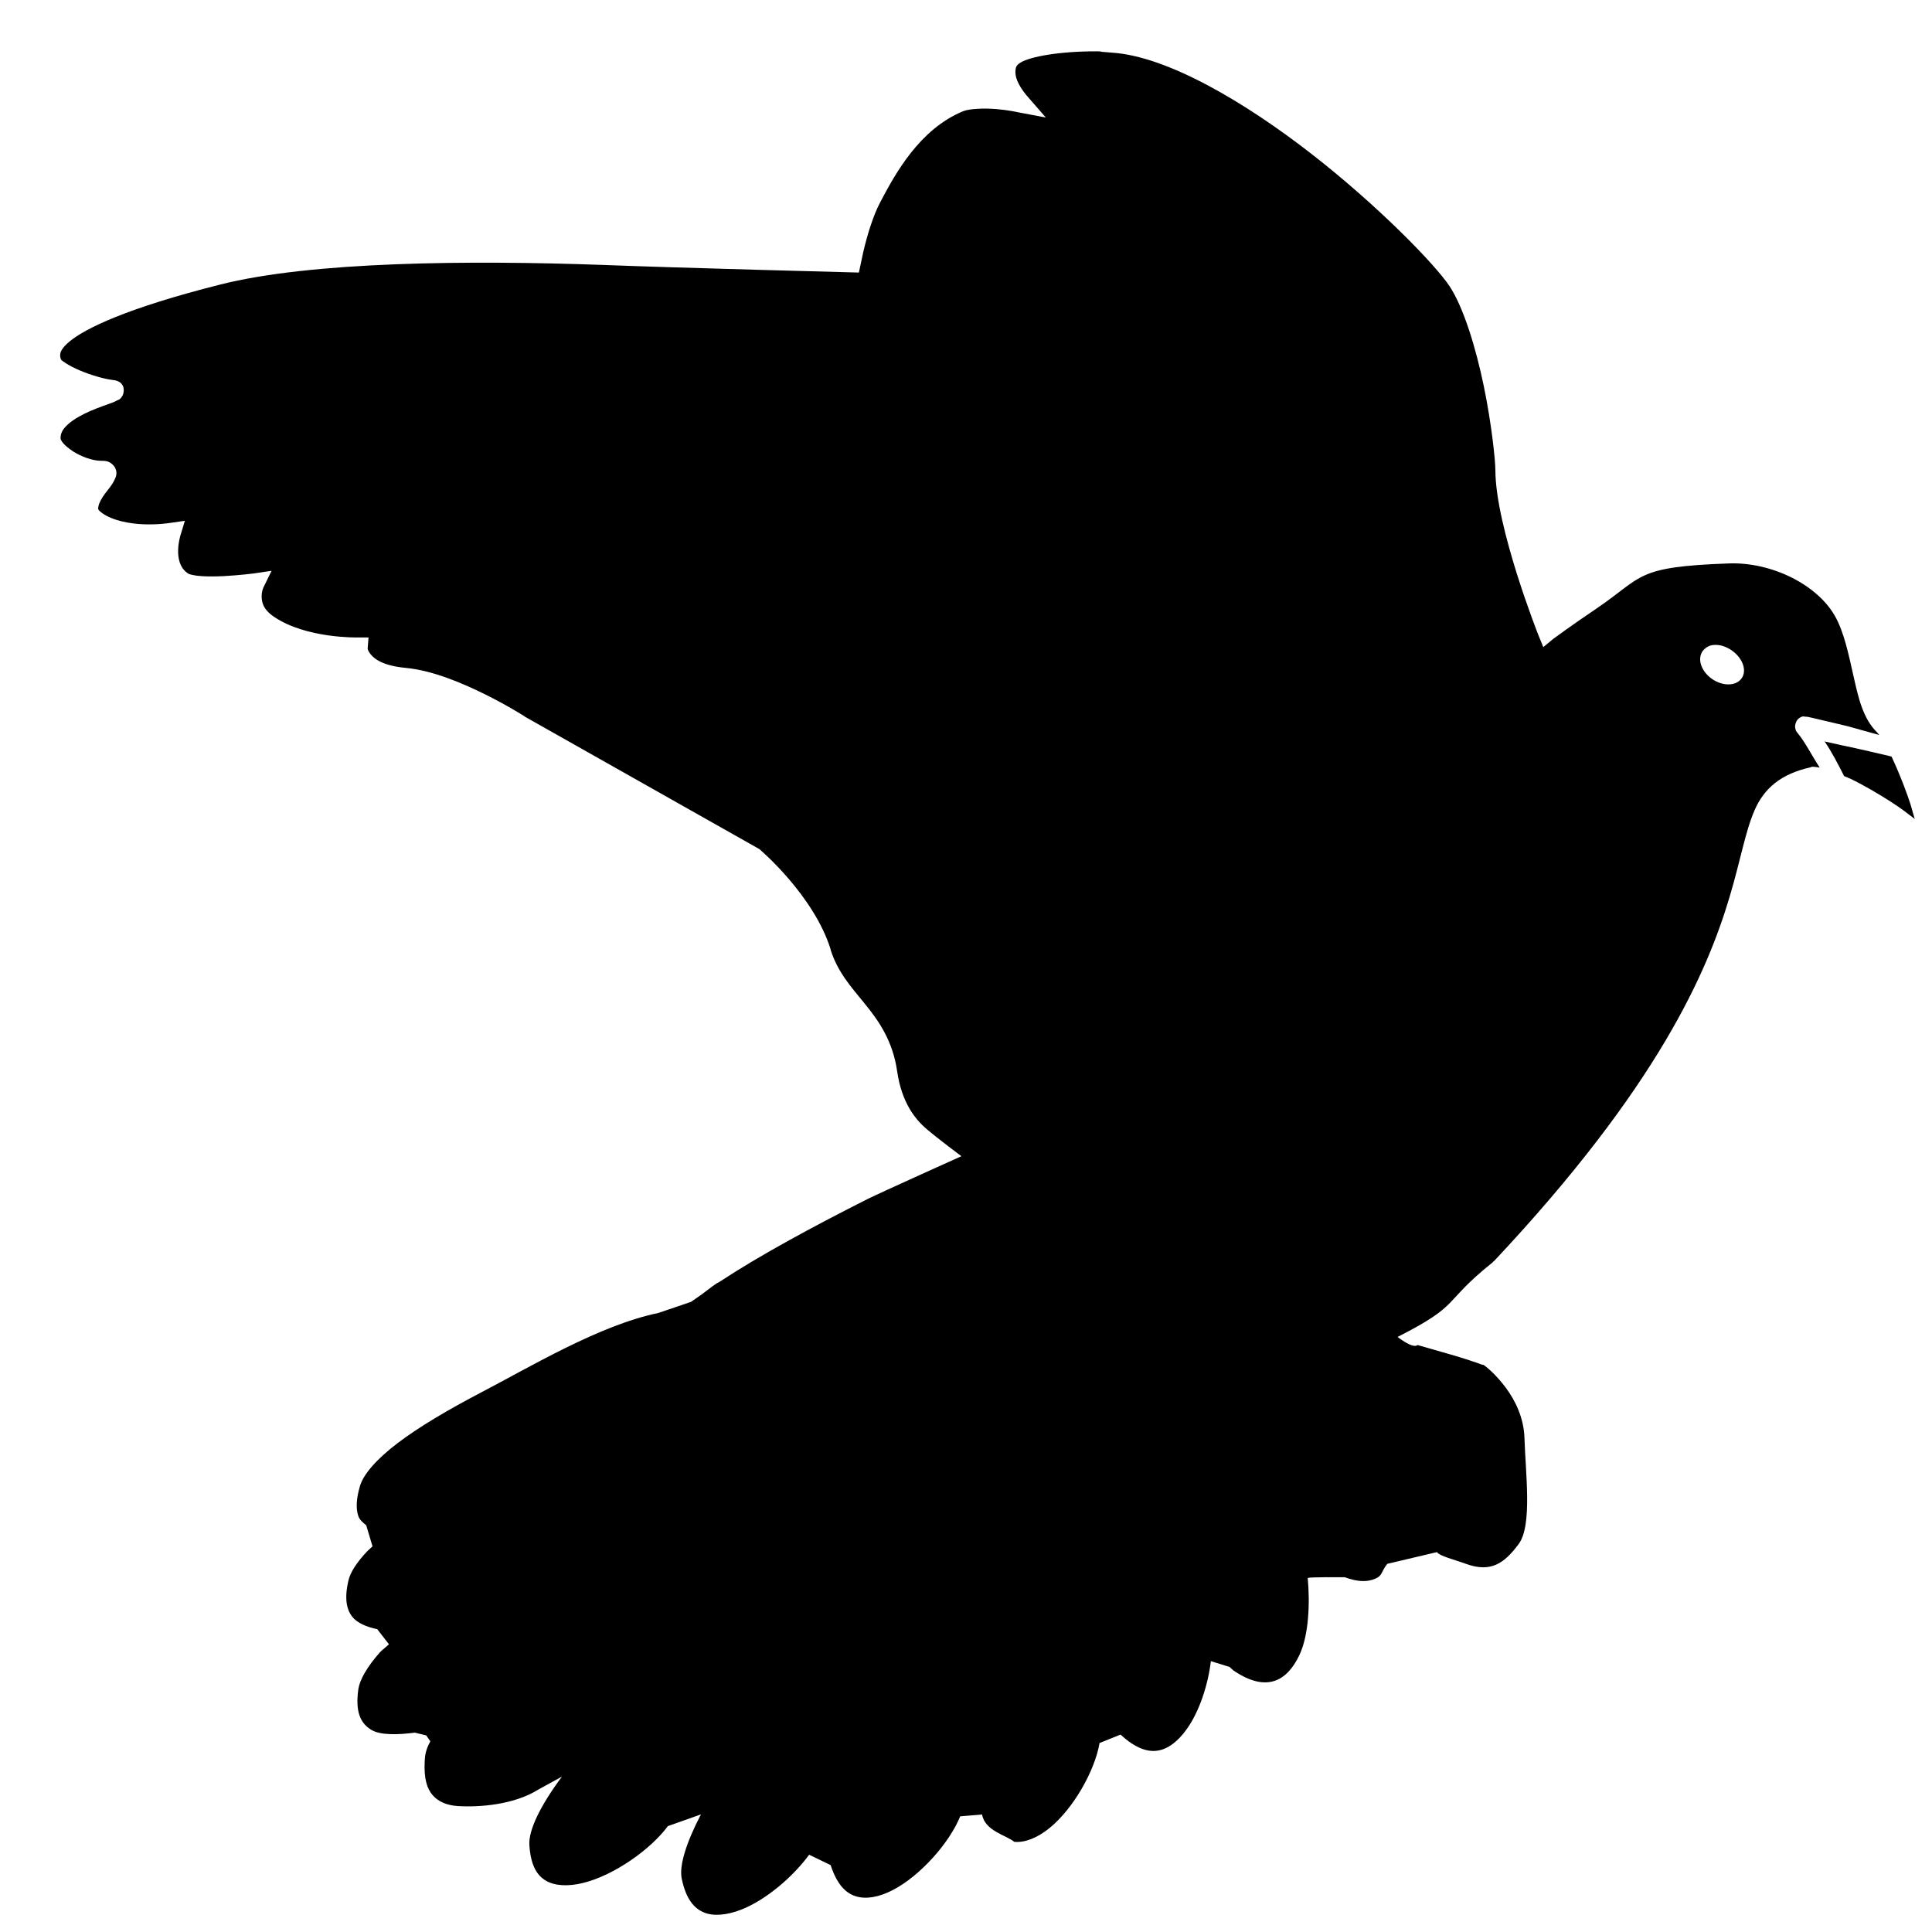 <?xml version="1.0" encoding="UTF-8" standalone="no"?>
<!-- Created with Inkscape (http://www.inkscape.org/) -->

<svg
   xmlns:dc="http://purl.org/dc/elements/1.1/"
   xmlns:cc="http://creativecommons.org/ns#"
   xmlns:rdf="http://www.w3.org/1999/02/22-rdf-syntax-ns#"
   xmlns:svg="http://www.w3.org/2000/svg"
   xmlns="http://www.w3.org/2000/svg"
   xmlns:sodipodi="http://sodipodi.sourceforge.net/DTD/sodipodi-0.dtd"
   xmlns:inkscape="http://www.inkscape.org/namespaces/inkscape"
   width="16"
   height="16"
   id="svg3646"
   version="1.1"
   inkscape:version="0.48.4 r9939"
   sodipodi:docname="favico.svg"
   inkscape:export-filename="/home/jman/git/dovetail-automata.github.io/images/da_logo_favicon.png"
   inkscape:export-xdpi="90"
   inkscape:export-ydpi="90">
  <defs
     id="defs3648">
    <filter
       id="filter8554"
       inkscape:label="Drop Shadow"
       color-interpolation-filters="sRGB">
      <feFlood
         id="feFlood8556"
         flood-opacity="0.5"
         flood-color="rgb(0,0,0)"
         result="flood" />
      <feComposite
         id="feComposite8558"
         in2="SourceGraphic"
         in="flood"
         operator="in"
         result="composite1" />
      <feGaussianBlur
         id="feGaussianBlur8560"
         stdDeviation="2"
         result="blur" />
      <feOffset
         id="feOffset8562"
         dx="4"
         dy="4"
         result="offset" />
      <feComposite
         id="feComposite8564"
         in2="offset"
         in="SourceGraphic"
         operator="over"
         result="fbSourceGraphic" />
      <feColorMatrix
         result="fbSourceGraphicAlpha"
         in="fbSourceGraphic"
         values="0 0 0 -1 0 0 0 0 -1 0 0 0 0 -1 0 0 0 0 1 0"
         id="feColorMatrix8566" />
      <feFlood
         id="feFlood8568"
         flood-opacity="0.5"
         flood-color="rgb(0,0,0)"
         result="flood"
         in="fbSourceGraphic" />
      <feComposite
         id="feComposite8570"
         in2="fbSourceGraphic"
         in="flood"
         operator="in"
         result="composite1" />
      <feGaussianBlur
         id="feGaussianBlur8572"
         stdDeviation="1.5"
         result="blur" />
      <feOffset
         id="feOffset8574"
         dx="3"
         dy="43"
         result="offset" />
      <feComposite
         id="feComposite8576"
         in2="offset"
         in="fbSourceGraphic"
         operator="over"
         result="fbSourceGraphic" />
      <feColorMatrix
         result="fbSourceGraphicAlpha"
         in="fbSourceGraphic"
         values="0 0 0 -1 0 0 0 0 -1 0 0 0 0 -1 0 0 0 0 1 0"
         id="feColorMatrix8578" />
      <feFlood
         id="feFlood8580"
         flood-opacity="0.5"
         flood-color="rgb(0,0,0)"
         result="flood"
         in="fbSourceGraphic" />
      <feComposite
         id="feComposite8582"
         in2="fbSourceGraphic"
         in="flood"
         operator="in"
         result="composite1" />
      <feGaussianBlur
         id="feGaussianBlur8584"
         stdDeviation="1.5"
         result="blur" />
      <feOffset
         id="feOffset8586"
         dx="3"
         dy="3"
         result="offset" />
      <feComposite
         id="feComposite8588"
         in2="offset"
         in="fbSourceGraphic"
         operator="over"
         result="fbSourceGraphic" />
      <feColorMatrix
         result="fbSourceGraphicAlpha"
         in="fbSourceGraphic"
         values="0 0 0 -1 0 0 0 0 -1 0 0 0 0 -1 0 0 0 0 1 0"
         id="feColorMatrix8590" />
      <feFlood
         id="feFlood8592"
         flood-opacity="0.5"
         flood-color="rgb(0,0,0)"
         result="flood"
         in="fbSourceGraphic" />
      <feComposite
         id="feComposite8594"
         in2="fbSourceGraphic"
         in="flood"
         operator="in"
         result="composite1" />
      <feGaussianBlur
         id="feGaussianBlur8596"
         stdDeviation="1.5"
         result="blur" />
      <feOffset
         id="feOffset8598"
         dx="3"
         dy="3"
         result="offset" />
      <feComposite
         id="feComposite8600"
         in2="offset"
         in="fbSourceGraphic"
         operator="over"
         result="composite2" />
    </filter>
    <filter
       id="filter8663"
       inkscape:label="Drop Shadow"
       color-interpolation-filters="sRGB">
      <feFlood
         id="feFlood8665"
         flood-opacity="0.7"
         flood-color="rgb(0,0,0)"
         result="flood" />
      <feComposite
         id="feComposite8667"
         in2="SourceGraphic"
         in="flood"
         operator="in"
         result="composite1" />
      <feGaussianBlur
         id="feGaussianBlur8669"
         stdDeviation="1"
         result="blur" />
      <feOffset
         id="feOffset8671"
         dx="3"
         dy="3"
         result="offset" />
      <feComposite
         id="feComposite8673"
         in2="offset"
         in="SourceGraphic"
         operator="over"
         result="composite2" />
    </filter>
    <filter
       id="filter8735"
       inkscape:label="Drop Shadow"
       color-interpolation-filters="sRGB">
      <feFlood
         id="feFlood8737"
         flood-opacity="0.4"
         flood-color="rgb(0,0,0)"
         result="flood" />
      <feComposite
         id="feComposite8739"
         in2="SourceGraphic"
         in="flood"
         operator="in"
         result="composite1" />
      <feGaussianBlur
         id="feGaussianBlur8741"
         stdDeviation="1"
         result="blur" />
      <feOffset
         id="feOffset8743"
         dx="2"
         dy="2"
         result="offset" />
      <feComposite
         id="feComposite8745"
         in2="offset"
         in="SourceGraphic"
         operator="over"
         result="composite2" />
    </filter>
  </defs>
  <sodipodi:namedview
     id="base"
     pagecolor="#dddddd"
     bordercolor="#ffff00"
     borderopacity="1"
     inkscape:pageopacity="0.0"
     inkscape:pageshadow="2"
     inkscape:zoom="32"
     inkscape:cx="9.3037418"
     inkscape:cy="14.251235"
     inkscape:document-units="px"
     inkscape:current-layer="layer11"
     showgrid="false"
     inkscape:window-width="1024"
     inkscape:window-height="720"
     inkscape:window-x="0"
     inkscape:window-y="0"
     inkscape:window-maximized="1"
     fit-margin-top="1"
     fit-margin-left="1"
     fit-margin-right="1"
     fit-margin-bottom="1" />
  <g
     inkscape:groupmode="layer"
     id="layer11"
     inkscape:label="logo-shape"
     style="display:inline"
     transform="translate(0,-117)">
    <path
       sodipodi:nodetypes="scsssscscccccsccccccccccccccccccccccsscccccccsccccsccccccccscccccccsccccscccsscscccccssccsccsccccccssssscccscsssccccsssccccsscccsscccssccccccsscssscccscsccccccssccccscccssscccccccsssccccccccc"
       inkscape:connector-curvature="0"
       id="use8341"
       d="m 14.187,122.342 c 0.053,-0.007 0.117,0.013 0.17,0.056 0.085,0.068 0.112,0.17 0.059,0.229 -0.053,0.06 -0.167,0.053 -0.252,-0.015 -0.085,-0.068 -0.109,-0.17 -0.056,-0.229 0.02,-0.022 0.046,-0.037 0.078,-0.041 z m 0.922,0.796 c 0.058,0.083 0.118,0.2 0.163,0.289 0.017,0.008 0.035,0.014 0.052,0.022 0.112,0.054 0.229,0.123 0.337,0.192 0.108,0.07 0.124,0.088 0.196,0.141 -0.023,-0.074 -0.023,-0.091 -0.059,-0.192 -0.039,-0.109 -0.085,-0.222 -0.13,-0.318 -0.001,-0.003 -0.003,-0.004 -0.004,-0.007 -0.044,-0.01 -0.281,-0.067 -0.407,-0.092 -0.056,-0.013 -0.1,-0.022 -0.148,-0.033 z m -9.654,4.735 c -0.486,0.098 -1.077,0.454 -1.46,0.653 -0.281,0.147 -0.526,0.291 -0.703,0.426 -0.178,0.135 -0.284,0.261 -0.311,0.355 -0.032,0.109 -0.033,0.187 -0.015,0.244 0.011,0.037 0.04,0.058 0.067,0.081 l 0.052,0.174 -0.044,0.041 c -0.087,0.092 -0.14,0.175 -0.155,0.241 -0.036,0.151 -0.015,0.241 0.03,0.3 0.039,0.051 0.121,0.087 0.208,0.104 l 0.097,0.125 c -0.017,0.018 -0.06,0.05 -0.075,0.067 -0.106,0.12 -0.166,0.226 -0.178,0.303 -0.028,0.195 0.02,0.284 0.104,0.337 0.075,0.048 0.223,0.043 0.364,0.025 l 0.094,0.023 0.034,0.049 c -0.04,0.072 -0.045,0.12 -0.047,0.169 -0.007,0.141 0.02,0.225 0.067,0.278 0.046,0.052 0.115,0.083 0.207,0.089 0.18,0.011 0.465,-0.01 0.668,-0.137 l 0.195,-0.107 c -0.181,0.242 -0.278,0.447 -0.27,0.566 0.011,0.172 0.064,0.253 0.137,0.296 0.073,0.043 0.184,0.05 0.311,0.018 0.254,-0.063 0.558,-0.278 0.699,-0.47 l 0.274,-0.097 c -0.122,0.234 -0.182,0.425 -0.159,0.533 0.035,0.169 0.102,0.244 0.181,0.278 0.079,0.034 0.19,0.025 0.311,-0.022 0.205,-0.08 0.43,-0.273 0.563,-0.455 l 0.178,0.086 c 0.054,0.165 0.128,0.234 0.211,0.259 0.083,0.025 0.189,0.007 0.303,-0.052 0.229,-0.118 0.471,-0.393 0.559,-0.611 l 0.181,-0.015 c 0.025,0.138 0.201,0.171 0.266,0.226 0.087,0.009 0.189,-0.031 0.289,-0.111 0.2,-0.16 0.379,-0.477 0.418,-0.707 l 0.174,-0.07 c 0.123,0.114 0.224,0.146 0.307,0.133 0.086,-0.013 0.168,-0.076 0.241,-0.178 0.104,-0.145 0.176,-0.364 0.2,-0.563 l 0.155,0.048 c 0.011,0.01 0.021,0.021 0.033,0.03 0.15,0.101 0.258,0.112 0.34,0.085 0.082,-0.027 0.15,-0.099 0.204,-0.211 0.08,-0.168 0.089,-0.434 0.07,-0.64 -9.54e-4,-0.01 0.307,-0.007 0.307,-0.007 0.111,0.041 0.19,0.04 0.255,0.011 0.059,-0.026 0.043,-0.054 0.097,-0.122 l 0.411,-0.097 c 0.025,0.034 0.142,0.061 0.237,0.096 0.111,0.041 0.19,0.036 0.255,0.007 0.067,-0.03 0.122,-0.086 0.185,-0.17 0.058,-0.078 0.072,-0.228 0.07,-0.396 -0.002,-0.166 -0.018,-0.344 -0.022,-0.481 -0.005,-0.169 -0.077,-0.313 -0.155,-0.418 -0.079,-0.106 -0.158,-0.172 -0.185,-0.189 -0.003,-0.002 -0.002,0.002 -0.019,-0.004 -0.01,-0.004 -0.025,-0.009 -0.041,-0.015 -0.034,-0.011 -0.076,-0.026 -0.126,-0.041 -0.101,-0.031 -0.23,-0.066 -0.359,-0.104 -0.039,0.034 -0.166,-0.067 -0.166,-0.067 0.538,-0.273 0.361,-0.277 0.788,-0.618 0.002,-0.002 0.002,-0.005 0.004,-0.007 9.53e-4,-5.6e-4 0.003,5.6e-4 0.004,0 1.365,-1.453 1.77,-2.403 1.954,-3.02 0.092,-0.309 0.129,-0.539 0.207,-0.718 0.078,-0.179 0.218,-0.301 0.466,-0.355 l 0.007,-0.004 0.007,0 c 0.02,0 0.039,0.004 0.059,0.007 -0.067,-0.103 -0.121,-0.212 -0.185,-0.289 -0.006,-0.007 -0.015,-0.017 -0.018,-0.041 -0.004,-0.024 0.009,-0.06 0.026,-0.074 0.033,-0.028 0.047,-0.018 0.056,-0.018 0.017,-2.6e-4 0.023,0.002 0.033,0.004 0.021,0.004 0.046,0.011 0.078,0.018 0.064,0.015 0.15,0.036 0.237,0.056 0,0 0.156,0.043 0.266,0.074 -0.005,-0.007 -0.014,-0.018 -0.018,-0.022 -0.118,-0.115 -0.156,-0.292 -0.196,-0.47 -0.04,-0.178 -0.078,-0.361 -0.152,-0.492 -0.146,-0.26 -0.523,-0.449 -0.877,-0.437 -0.784,0.028 -0.705,0.107 -1.099,0.374 -0.215,0.145 -0.359,0.252 -0.359,0.252 l -0.081,0.067 -0.041,-0.1 c 0,0 -0.089,-0.225 -0.178,-0.507 -0.088,-0.282 -0.177,-0.618 -0.178,-0.859 -2.37e-4,-0.082 -0.031,-0.381 -0.096,-0.696 -0.065,-0.314 -0.167,-0.652 -0.285,-0.829 -0.119,-0.179 -0.589,-0.663 -1.14,-1.092 -0.551,-0.429 -1.195,-0.81 -1.654,-0.84 -0.054,-0.004 -0.078,-0.006 -0.085,-0.007 -0.007,-0.002 -0.004,-0.004 -0.052,-0.004 l -8.8e-6,1.7e-4 c -0.29,-5.6e-4 -0.547,0.043 -0.625,0.096 -0.031,0.021 -0.034,0.036 -0.037,0.059 -0.003,0.023 9.2e-4,0.056 0.015,0.089 0.028,0.067 0.081,0.126 0.081,0.126 l 0.155,0.178 -0.233,-0.044 c 0,0 -0.079,-0.018 -0.178,-0.026 -0.099,-0.008 -0.219,-0.004 -0.274,0.018 -0.361,0.149 -0.561,0.516 -0.685,0.751 -0.064,0.121 -0.111,0.285 -0.141,0.411 l -0.037,0.174 c 0,0 -1.538,-0.04 -2.117,-0.063 -1.111,-0.04 -2.419,-0.029 -3.175,0.163 -0.772,0.195 -1.113,0.362 -1.244,0.47 -0.065,0.054 -0.076,0.087 -0.078,0.104 -0.002,0.015 -0.001,0.028 0.007,0.048 -0.001,-2.6e-4 0.002,5.6e-4 0.004,0.004 0.005,0.004 0.019,0.015 0.037,0.026 0.028,0.018 0.07,0.04 0.115,0.059 0.089,0.038 0.197,0.069 0.266,0.078 0.014,0.002 0.028,0.002 0.048,0.011 0.01,0.004 0.027,0.011 0.041,0.037 0.014,0.026 0.007,0.068 -0.004,0.085 -0.021,0.034 -0.034,0.032 -0.044,0.037 -0.011,0.006 -0.018,0.01 -0.03,0.015 -0.046,0.018 -0.115,0.04 -0.185,0.07 -0.07,0.03 -0.142,0.069 -0.189,0.111 -0.047,0.042 -0.067,0.079 -0.063,0.126 -5.419e-4,-0.006 0.004,0.013 0.022,0.033 0.018,0.021 0.047,0.044 0.081,0.067 0.069,0.044 0.162,0.078 0.233,0.078 0.032,0 0.069,-1.8e-4 0.104,0.041 0.017,0.02 0.024,0.046 0.022,0.067 -0.001,0.02 -0.009,0.036 -0.015,0.048 -0.022,0.048 -0.053,0.08 -0.081,0.118 -0.028,0.038 -0.048,0.077 -0.052,0.1 -0.004,0.023 -0.011,0.028 0.026,0.056 0.087,0.065 0.232,0.092 0.352,0.096 0.119,0.004 0.211,-0.011 0.211,-0.011 l 0.126,-0.018 -0.037,0.122 c 0,0 -0.02,0.064 -0.019,0.137 0.002,0.073 0.022,0.141 0.089,0.181 0.003,0.002 0.048,0.015 0.104,0.018 0.055,0.004 0.121,0.003 0.185,0 0.129,-0.007 0.248,-0.022 0.248,-0.022 l 0.148,-0.022 -0.067,0.137 c 0,0 -0.016,0.031 -0.015,0.078 0.001,0.047 0.012,0.105 0.104,0.167 0.266,0.18 0.692,0.17 0.692,0.17 l 0.089,0 -0.007,0.089 c 0,0 -0.004,0.015 0.026,0.052 0.03,0.037 0.1,0.093 0.289,0.111 0.222,0.021 0.465,0.124 0.655,0.218 0.188,0.093 0.322,0.179 0.326,0.181 5.88e-5,3e-5 0.004,0.004 0.004,0.004 l 1.939,1.095 0.007,0.004 0.007,0.007 c 0,0 0.442,0.376 0.581,0.822 l 0,0.004 c 0.059,0.185 0.167,0.304 0.281,0.444 0.115,0.141 0.234,0.308 0.27,0.563 0.037,0.255 0.147,0.395 0.244,0.477 0.097,0.083 0.288,0.225 0.288,0.225 0,0 -0.663,0.298 -0.78,0.356 -0.463,0.234 -0.891,0.466 -1.218,0.681 -0.004,0.003 -0.007,0.004 -0.011,0.007 -0.004,0.003 -0.01,0.004 -0.015,0.007 -0.048,0.032 -0.087,0.065 -0.13,0.096 -0.027,0.02 -0.06,0.04 -0.085,0.059 -0.003,0.002 -0.268,0.091 -0.268,0.091 z"
       style="font-size:medium;font-style:normal;font-variant:normal;font-weight:normal;font-stretch:normal;text-indent:0;text-align:start;text-decoration:none;line-height:normal;letter-spacing:normal;word-spacing:normal;text-transform:none;direction:ltr;block-progression:tb;writing-mode:lr-tb;text-anchor:start;baseline-shift:baseline;color:#000000;fill:#000000;fill-opacity:1;fill-rule:nonzero;stroke:none;stroke-width:1.35;marker:none;visibility:visible;display:inline;overflow:visible;enable-background:accumulate;font-family:Sans;-inkscape-font-specification:Sans"
       inkscape:export-xdpi="90"
       inkscape:export-ydpi="90"
       inkscape:export-filename="/home/jman/git/dovetail-automata.github.io/images/da_logo_favicon.png" />
  </g>
</svg>
